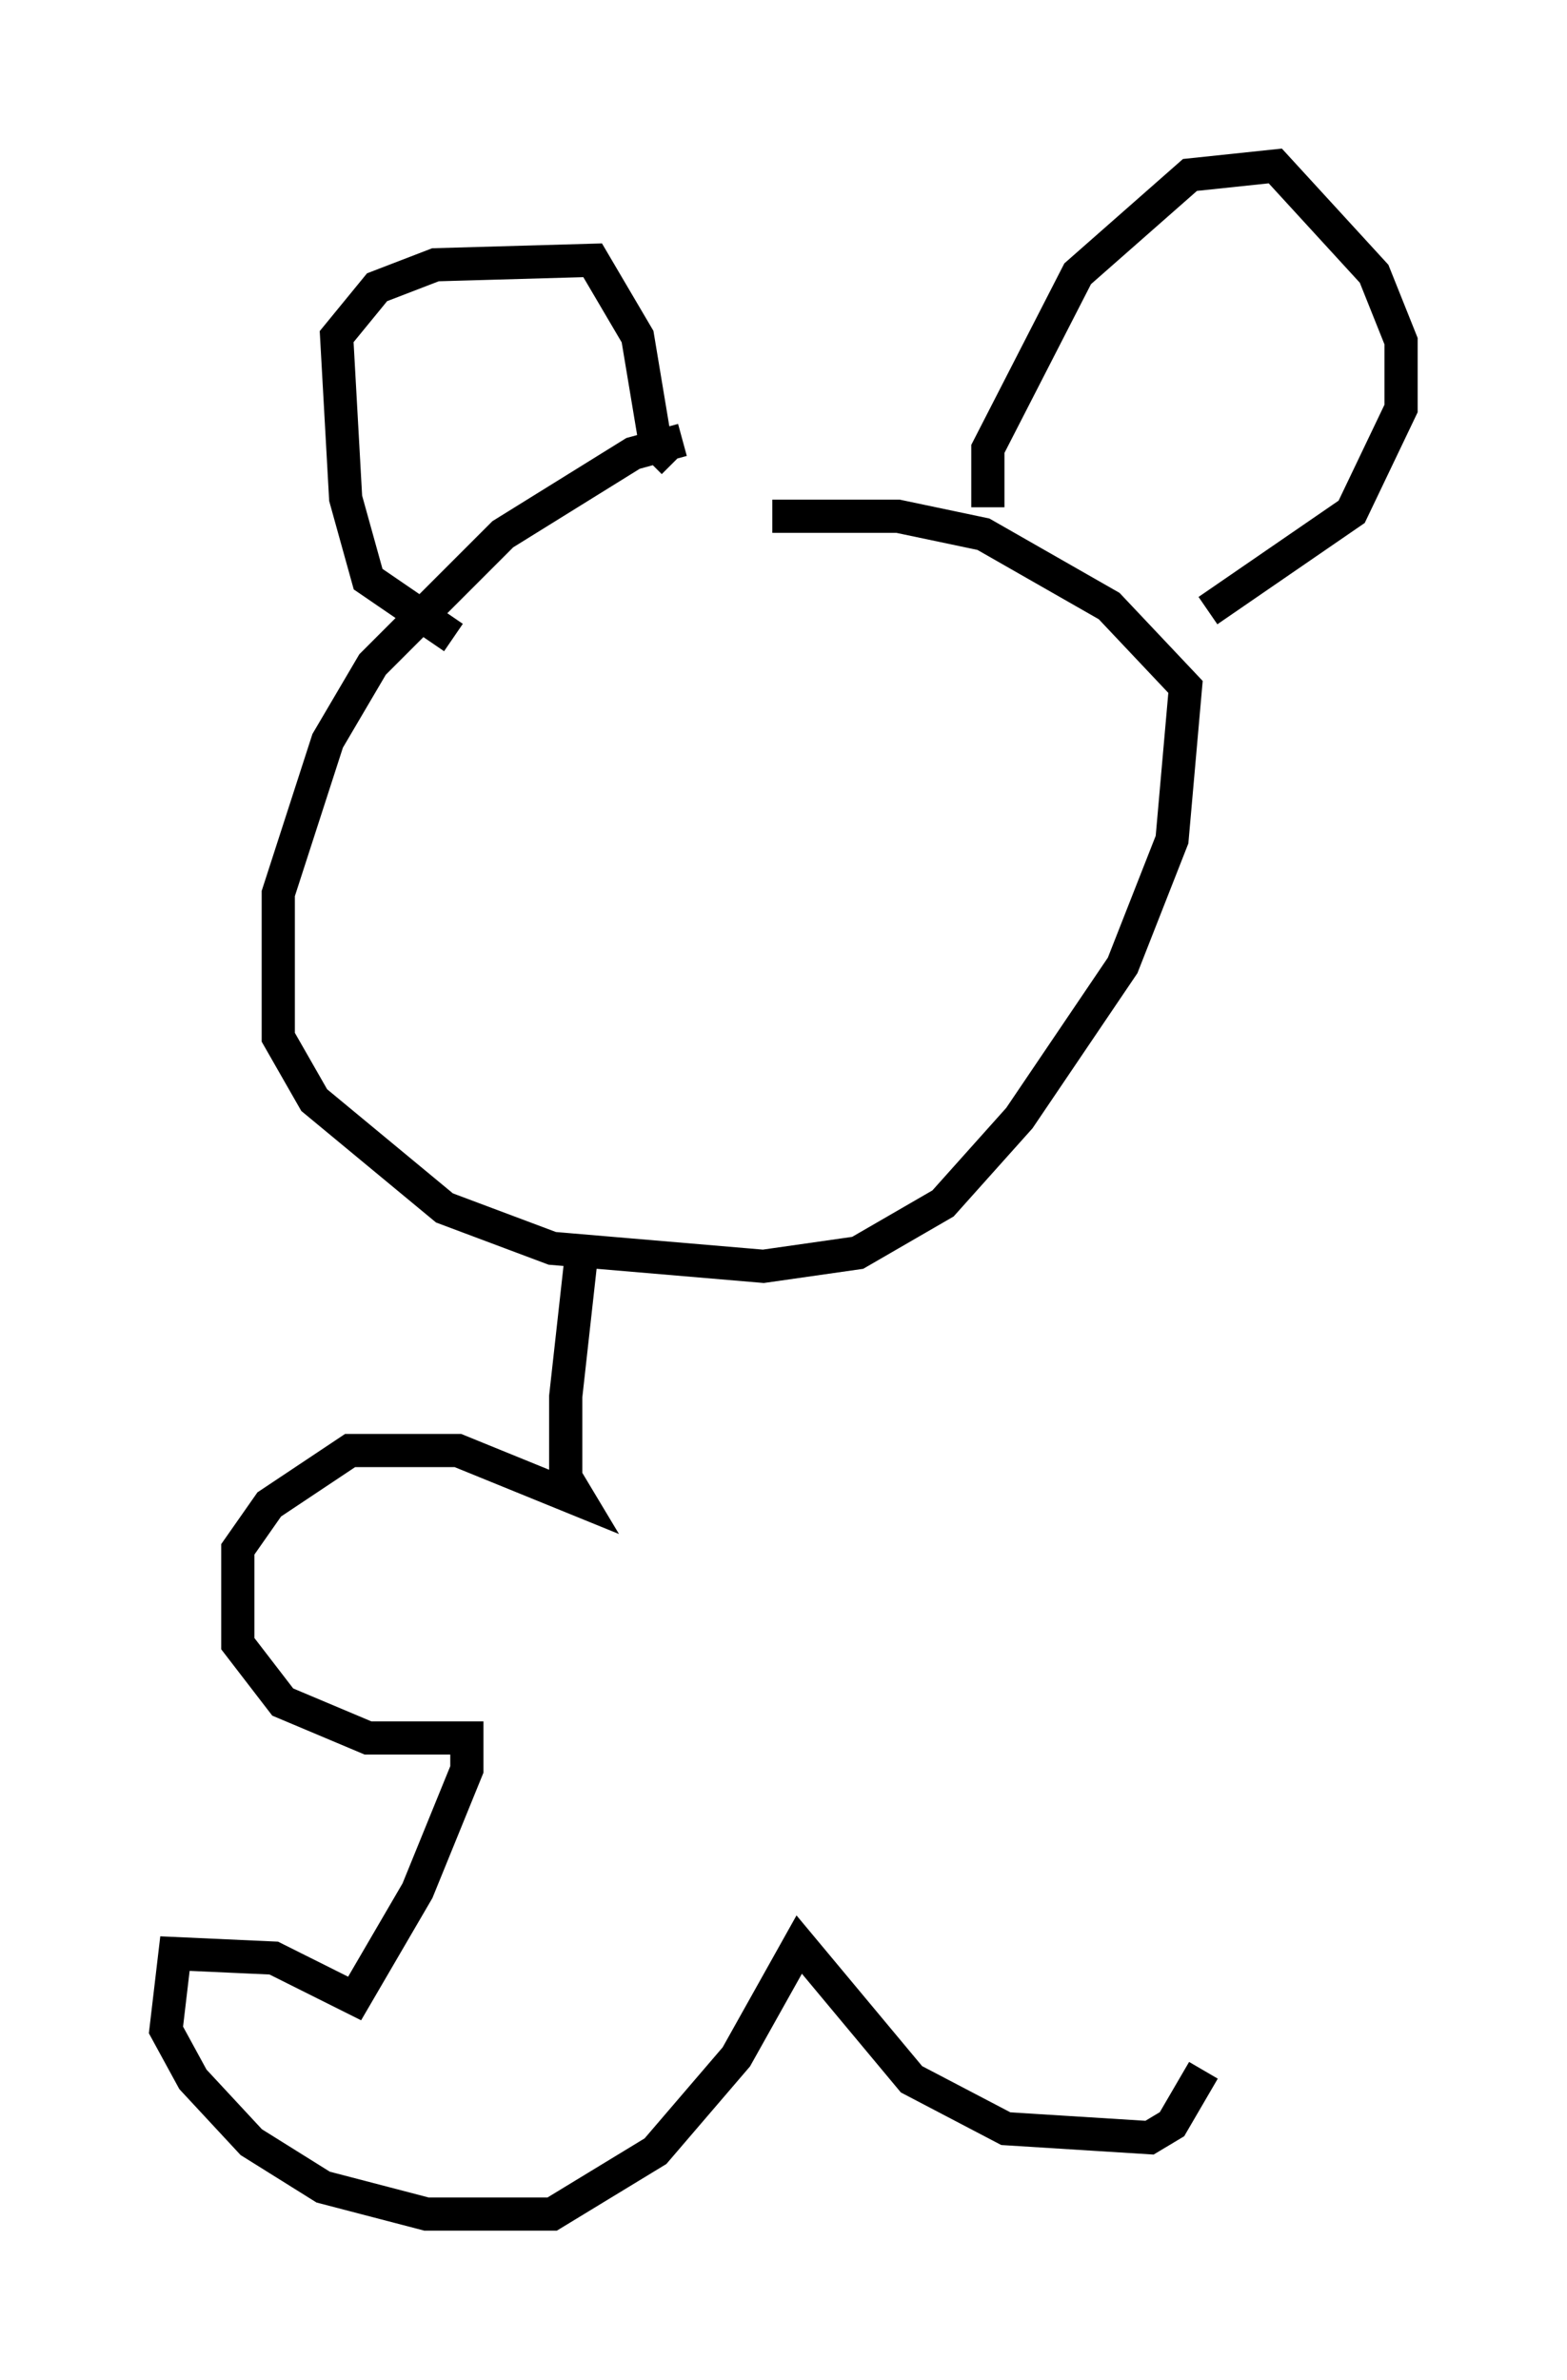 <?xml version="1.0" encoding="utf-8" ?>
<svg baseProfile="full" height="71.704" version="1.1" width="47.212" xmlns="http://www.w3.org/2000/svg" xmlns:ev="http://www.w3.org/2001/xml-events" xmlns:xlink="http://www.w3.org/1999/xlink"><defs /><rect fill="white" height="71.704" width="47.212" x="0" y="0" /><path d="M23.403, 13.525 m-2.842, -0.271 l-1.488, 0.406 -3.924, 2.436 l-3.924, 3.924 -1.353, 2.3 l-1.488, 4.601 0.0, 4.33 l1.083, 1.894 3.924, 3.248 l3.248, 1.218 6.36, 0.541 l2.842, -0.406 2.571, -1.488 l2.3, -2.571 3.112, -4.601 l1.488, -3.789 0.406, -4.601 l-2.3, -2.436 -3.789, -2.165 l-2.571, -0.541 -3.789, 0.0 m-9.607, 3.654 l-2.571, -1.759 -0.677, -2.436 l-0.271, -4.871 1.218, -1.488 l1.759, -0.677 4.736, -0.135 l1.353, 2.3 0.541, 3.248 l0.541, 0.541 m9.472, 1.353 l0.0, -1.759 2.706, -5.277 l3.383, -2.977 2.571, -0.271 l2.977, 3.248 0.812, 2.03 l0.0, 2.03 -1.488, 3.112 l-4.33, 2.977 m-18.809, 18.809 l-0.541, 4.871 0.0, 2.436 l0.406, 0.677 -3.654, -1.488 l-3.248, 0.0 -2.436, 1.624 l-0.947, 1.353 0.0, 2.842 l1.353, 1.759 2.571, 1.083 l2.977, 0.0 0.0, 0.947 l-1.488, 3.654 -1.894, 3.248 l-2.436, -1.218 -2.977, -0.135 l-0.271, 2.3 0.812, 1.488 l1.759, 1.894 2.165, 1.353 l3.112, 0.812 3.789, 0.0 l3.112, -1.894 2.436, -2.842 l1.894, -3.383 3.383, 4.059 l2.842, 1.488 4.33, 0.271 l0.677, -0.406 0.947, -1.624 " fill="none" stroke="black" stroke-width="1" /></svg>